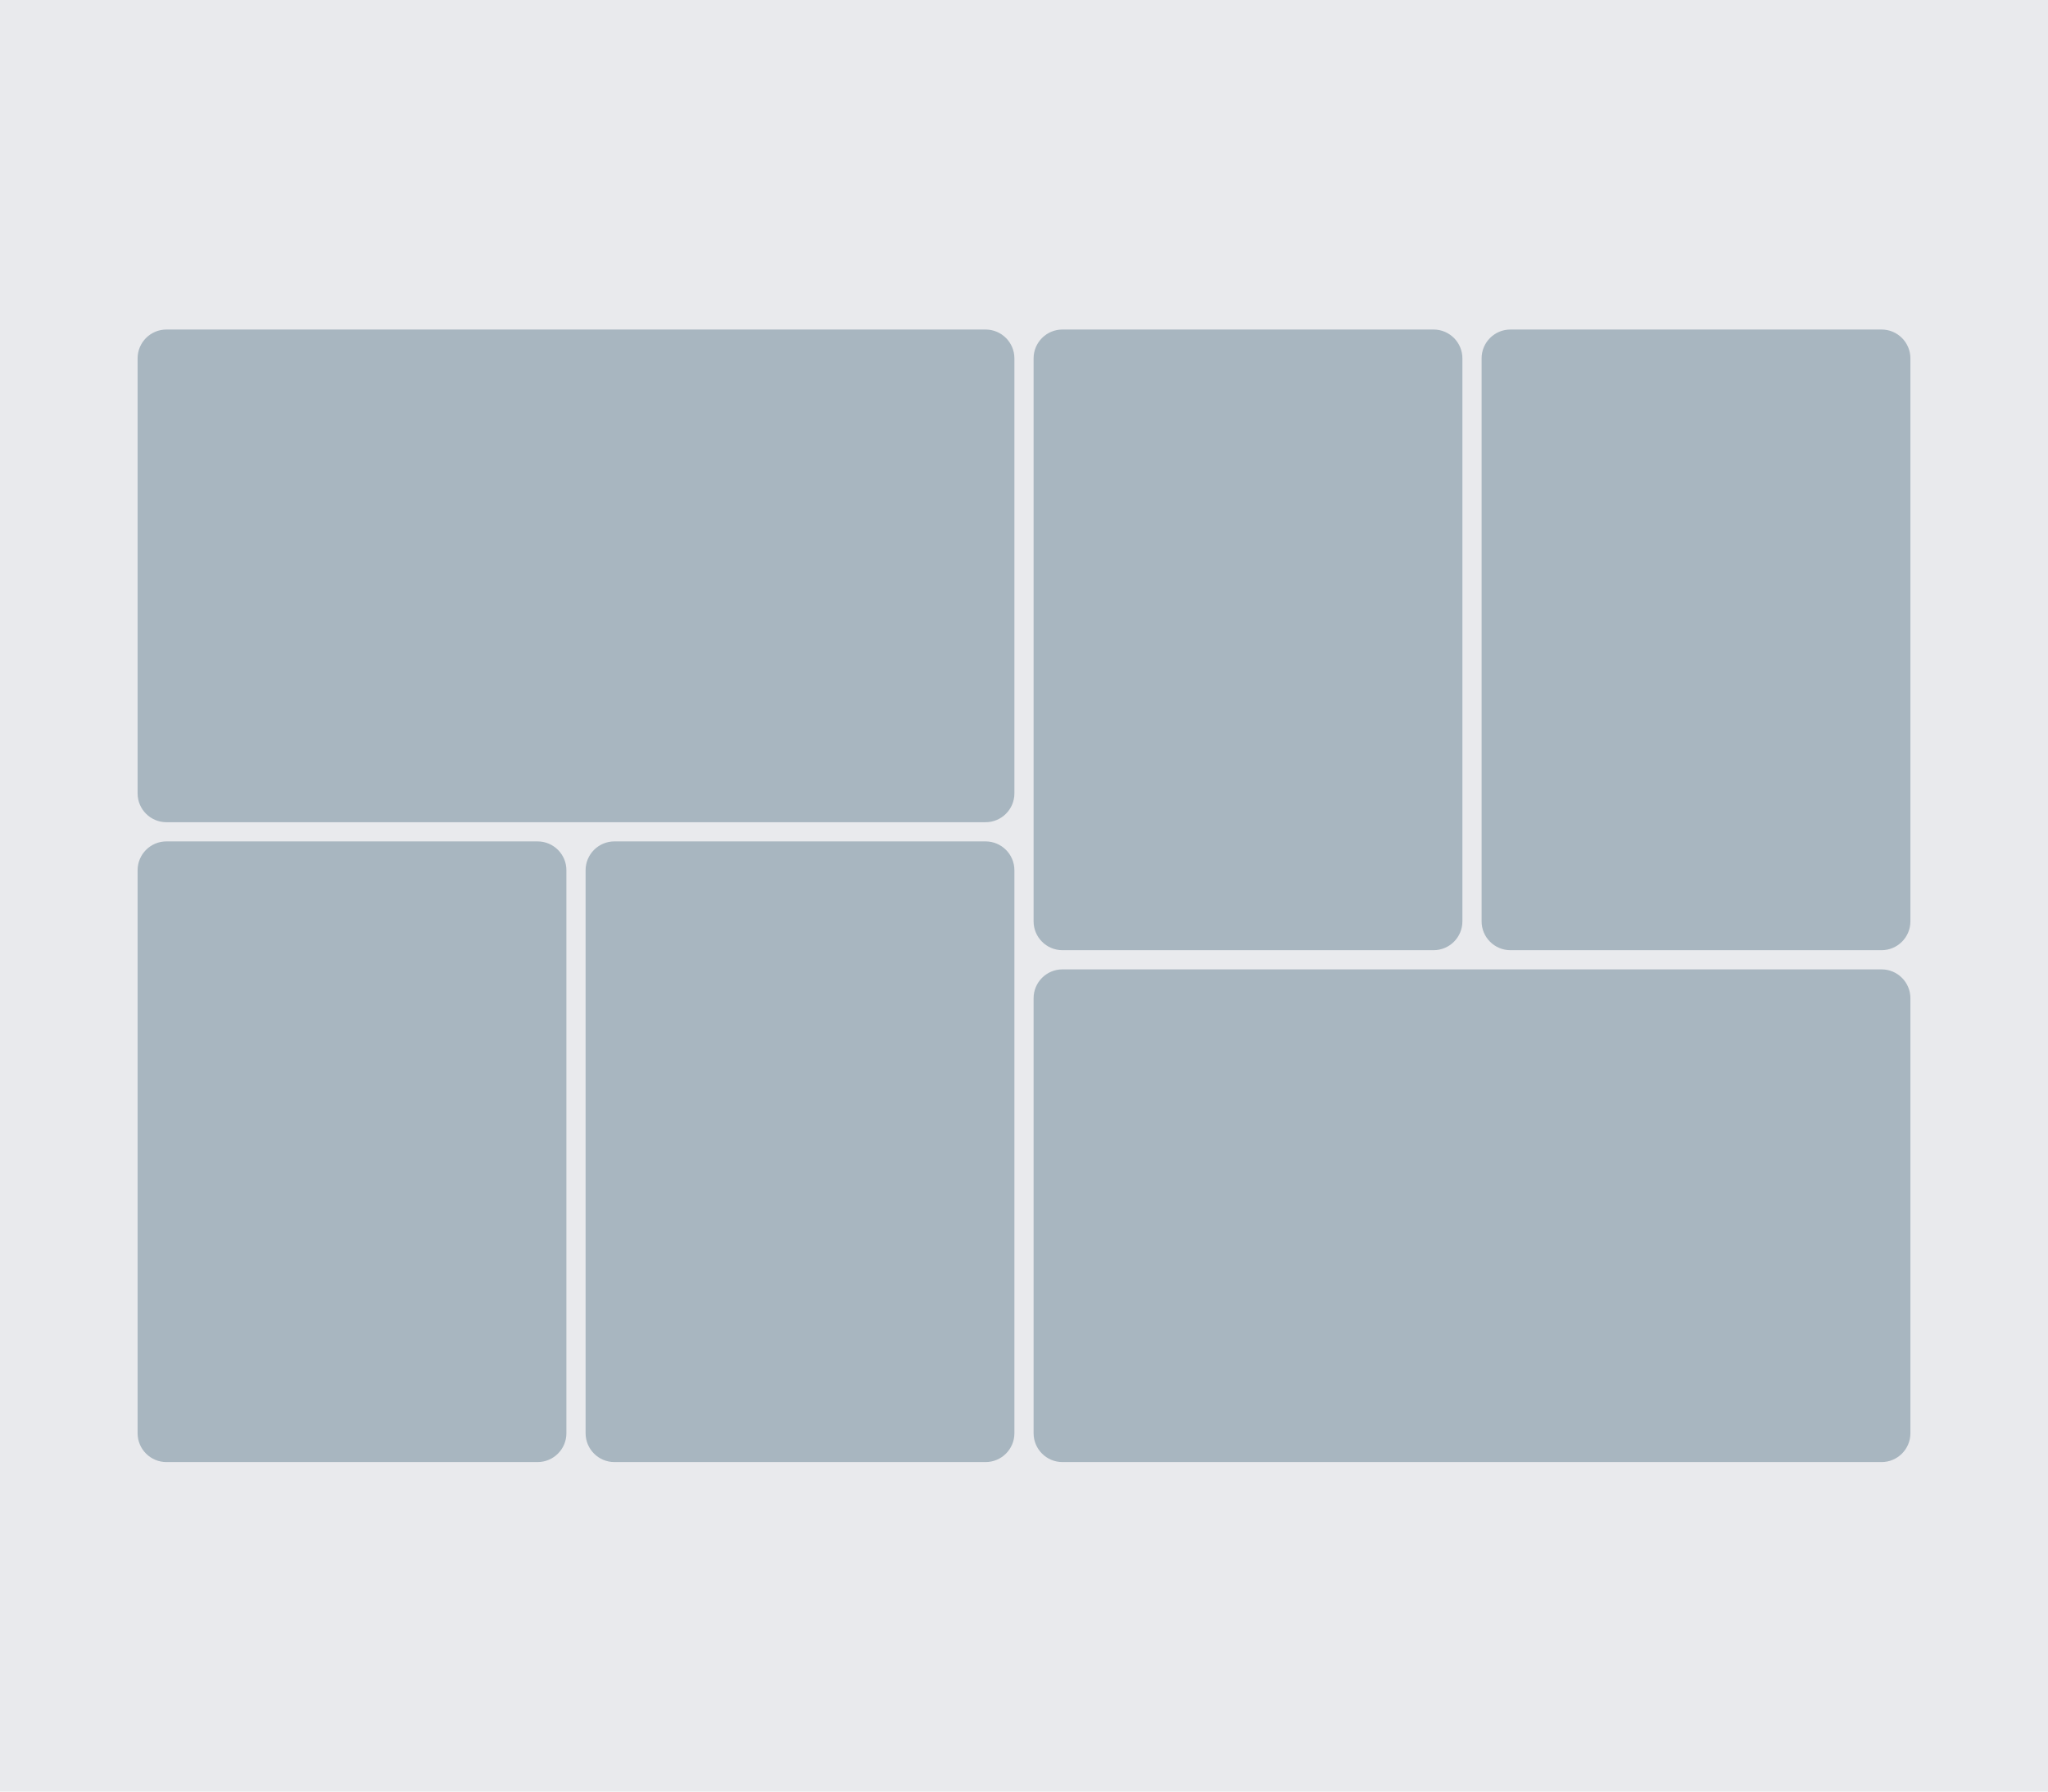 <?xml version="1.0" encoding="utf-8"?>
<!-- Generator: Adobe Illustrator 23.0.0, SVG Export Plug-In . SVG Version: 6.00 Build 0)  -->
<svg version="1.1" id="Layer_1" xmlns="http://www.w3.org/2000/svg" xmlns:xlink="http://www.w3.org/1999/xlink" x="0px" y="0px"
	 viewBox="0 0 160 140" style="enable-background:new 0 0 160 140;" xml:space="preserve">
<style type="text/css">
	.st0{fill:#E9EAED;}
	.st1{fill:#A8B6C0;}
</style>
<rect class="st0" width="160" height="140"/>
<g>
	<path class="st1" d="M13,64.63c-1.45,0-2.63-1.18-2.63-2.63V28c0-1.45,1.18-2.63,2.63-2.63h64c1.45,0,2.63,1.18,2.63,2.63v34
		c0,1.45-1.18,2.63-2.63,2.63H13z"/>
	<path class="st0" d="M77,25.75c1.24,0,2.25,1.01,2.25,2.25v34c0,1.24-1.01,2.25-2.25,2.25H13c-1.24,0-2.25-1.01-2.25-2.25V28
		c0-1.24,1.01-2.25,2.25-2.25H77 M77,25H13c-1.66,0-3,1.34-3,3v34c0,1.66,1.34,3,3,3h64c1.66,0,3-1.34,3-3V28
		C80,26.34,78.66,25,77,25L77,25z"/>
</g>
<g>
	<path class="st1" d="M83,114.63c-1.45,0-2.63-1.18-2.63-2.63V78c0-1.45,1.18-2.63,2.63-2.63h64c1.45,0,2.63,1.18,2.63,2.63v34
		c0,1.45-1.18,2.63-2.63,2.63H83z"/>
	<path class="st0" d="M147,75.75c1.24,0,2.25,1.01,2.25,2.25v34c0,1.24-1.01,2.25-2.25,2.25H83c-1.24,0-2.25-1.01-2.25-2.25V78
		c0-1.24,1.01-2.25,2.25-2.25H147 M147,75H83c-1.66,0-3,1.34-3,3v34c0,1.66,1.34,3,3,3h64c1.66,0,3-1.34,3-3V78
		C150,76.34,148.66,75,147,75L147,75z"/>
</g>
<g>
	<path class="st1" d="M83,74.63c-1.45,0-2.63-1.18-2.63-2.63V28c0-1.45,1.18-2.63,2.63-2.63h29c1.45,0,2.63,1.18,2.63,2.63v44
		c0,1.45-1.18,2.63-2.63,2.63H83z"/>
	<path class="st0" d="M112,25.75c1.24,0,2.25,1.01,2.25,2.25v44c0,1.24-1.01,2.25-2.25,2.25H83c-1.24,0-2.25-1.01-2.25-2.25V28
		c0-1.24,1.01-2.25,2.25-2.25H112 M112,25H83c-1.66,0-3,1.34-3,3v44c0,1.66,1.34,3,3,3h29c1.66,0,3-1.34,3-3V28
		C115,26.34,113.66,25,112,25L112,25z"/>
</g>
<g>
	<path class="st1" d="M118,74.63c-1.45,0-2.63-1.18-2.63-2.63V28c0-1.45,1.18-2.63,2.63-2.63h29c1.45,0,2.63,1.18,2.63,2.63v44
		c0,1.45-1.18,2.63-2.63,2.63H118z"/>
	<path class="st0" d="M147,25.75c1.24,0,2.25,1.01,2.25,2.25v44c0,1.24-1.01,2.25-2.25,2.25h-29c-1.24,0-2.25-1.01-2.25-2.25V28
		c0-1.24,1.01-2.25,2.25-2.25H147 M147,25h-29c-1.66,0-3,1.34-3,3v44c0,1.66,1.34,3,3,3h29c1.66,0,3-1.34,3-3V28
		C150,26.34,148.66,25,147,25L147,25z"/>
</g>
<g>
	<path class="st1" d="M13,114.63c-1.45,0-2.63-1.18-2.63-2.63V68c0-1.45,1.18-2.63,2.63-2.63h29c1.45,0,2.63,1.18,2.63,2.63v44
		c0,1.45-1.18,2.63-2.63,2.63H13z"/>
	<path class="st0" d="M42,65.75c1.24,0,2.25,1.01,2.25,2.25v44c0,1.24-1.01,2.25-2.25,2.25H13c-1.24,0-2.25-1.01-2.25-2.25V68
		c0-1.24,1.01-2.25,2.25-2.25H42 M42,65H13c-1.66,0-3,1.34-3,3v44c0,1.66,1.34,3,3,3h29c1.66,0,3-1.34,3-3V68
		C45,66.34,43.66,65,42,65L42,65z"/>
</g>
<g>
	<path class="st1" d="M48,114.63c-1.45,0-2.63-1.18-2.63-2.63V68c0-1.45,1.18-2.63,2.63-2.63h29c1.45,0,2.63,1.18,2.63,2.63v44
		c0,1.45-1.18,2.63-2.63,2.63H48z"/>
	<path class="st0" d="M77,65.75c1.24,0,2.25,1.01,2.25,2.25v44c0,1.24-1.01,2.25-2.25,2.25H48c-1.24,0-2.25-1.01-2.25-2.25V68
		c0-1.24,1.01-2.25,2.25-2.25H77 M77,65H48c-1.66,0-3,1.34-3,3v44c0,1.66,1.34,3,3,3h29c1.66,0,3-1.34,3-3V68
		C80,66.34,78.66,65,77,65L77,65z"/>
</g>
</svg>
